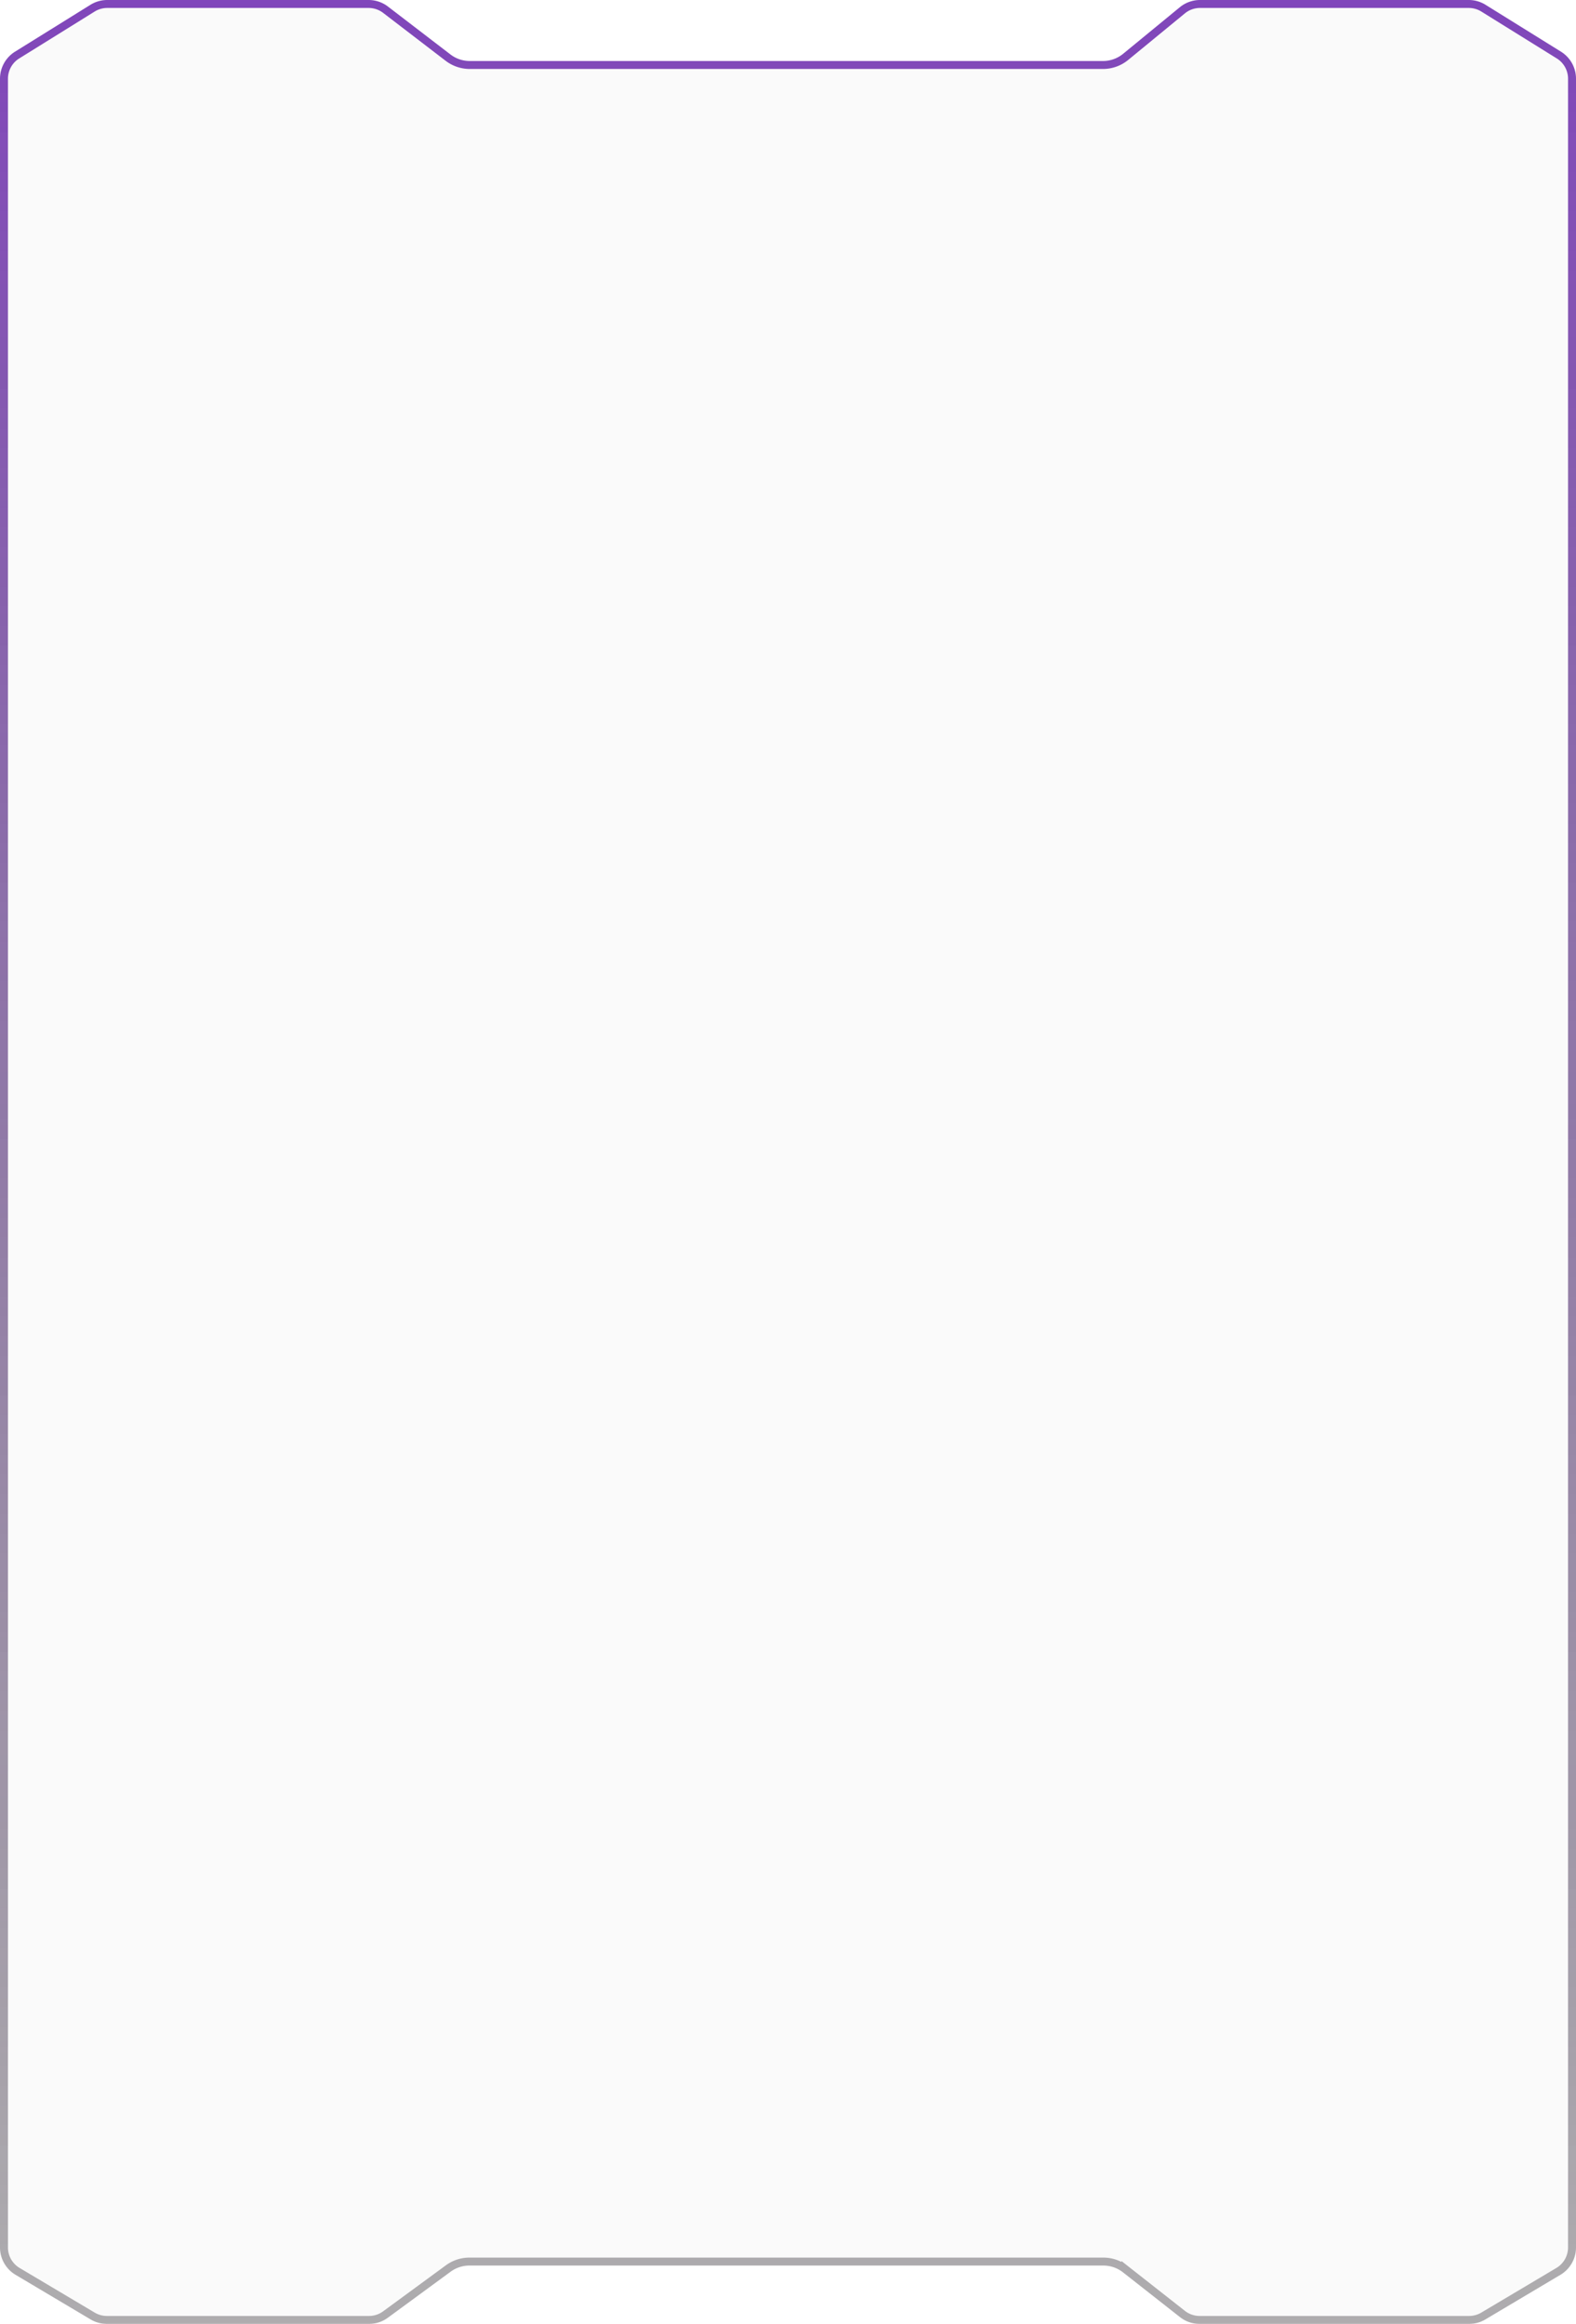 <svg xmlns="http://www.w3.org/2000/svg" preserveAspectRatio="none" viewBox="0 0 297 438" fill="none">
    <g filter="url(#card-back-0)">
        <path fill="#D1D1D1" fill-opacity=".1" d="M17.045.904A6 6 0 0 1 20.213 0h49.252a6 6 0 0 1 3.65 1.238l11.77 9.024a6 6 0 0 0 3.65 1.238H207.852a5.999 5.999 0 0 0 3.808-1.364l10.68-8.772A5.998 5.998 0 0 1 226.148 0h50.639a6 6 0 0 1 3.168.904l14.213 8.835A6 6 0 0 1 297 14.835v408.752a6 6 0 0 1-2.934 5.157l-14.149 8.413a5.994 5.994 0 0 1-3.066.843h-50.776a6.004 6.004 0 0 1-3.707-1.282l-10.736-8.436a5.998 5.998 0 0 0-3.707-1.282H88.464c-1.276 0-2.519.407-3.548 1.162l-11.832 8.676A5.998 5.998 0 0 1 69.536 438H20.149a5.996 5.996 0 0 1-3.066-.843l-14.15-8.413A6 6 0 0 1 0 423.587V14.835a6 6 0 0 1 2.832-5.096L17.045.904Z" />
        <path stroke="url(#card-back-1)" stroke-width="1.5" d="M226.148.75h50.639c.98 0 1.94.274 2.772.791l14.213 8.835a5.25 5.25 0 0 1 2.478 4.459v408.752a5.25 5.25 0 0 1-2.567 4.513l-14.149 8.413a5.257 5.257 0 0 1-2.683.737h-50.776a5.248 5.248 0 0 1-3.243-1.122l-10.737-8.436a6.752 6.752 0 0 0-4.17-1.442H88.464a6.75 6.75 0 0 0-3.992 1.307l-11.832 8.677a5.252 5.252 0 0 1-3.104 1.016H20.149a5.256 5.256 0 0 1-2.683-.737L3.316 428.1a5.251 5.251 0 0 1-2.566-4.513V14.835c0-1.815.937-3.5 2.478-4.459l14.213-8.835A5.25 5.25 0 0 1 20.213.75h49.252a5.25 5.25 0 0 1 3.194 1.084l11.77 9.023a6.75 6.75 0 0 0 4.106 1.393H207.852a6.749 6.749 0 0 0 4.284-1.534l10.68-8.773A5.25 5.25 0 0 1 226.148.75Z" />
    </g>
    <defs>
        <linearGradient id="card-back-1" x1="148.5" x2="148.5" y1="-140.593" y2="438" gradientUnits="userSpaceOnUse">
            <stop stop-color="#7C23D6" />
            <stop offset="1" stop-color="#383439" stop-opacity=".39" />
        </linearGradient>
        <filter id="card-back-0" width="200%" height="200%" preserveAspectRatio="none" x="-20" y="-20" color-interpolation-filters="sRGB" filterUnits="userSpaceOnUse">
            <feFlood flood-opacity="0" result="BackgroundImageFix" />
            <feGaussianBlur in="BackgroundImageFix" stdDeviation="10" />
            <feComposite in2="SourceAlpha" operator="in" result="effect1_backgroundBlur_4398_11923" />
            <feBlend in="SourceGraphic" in2="effect1_backgroundBlur_4398_11923" result="shape" />
        </filter>
    </defs>
</svg>